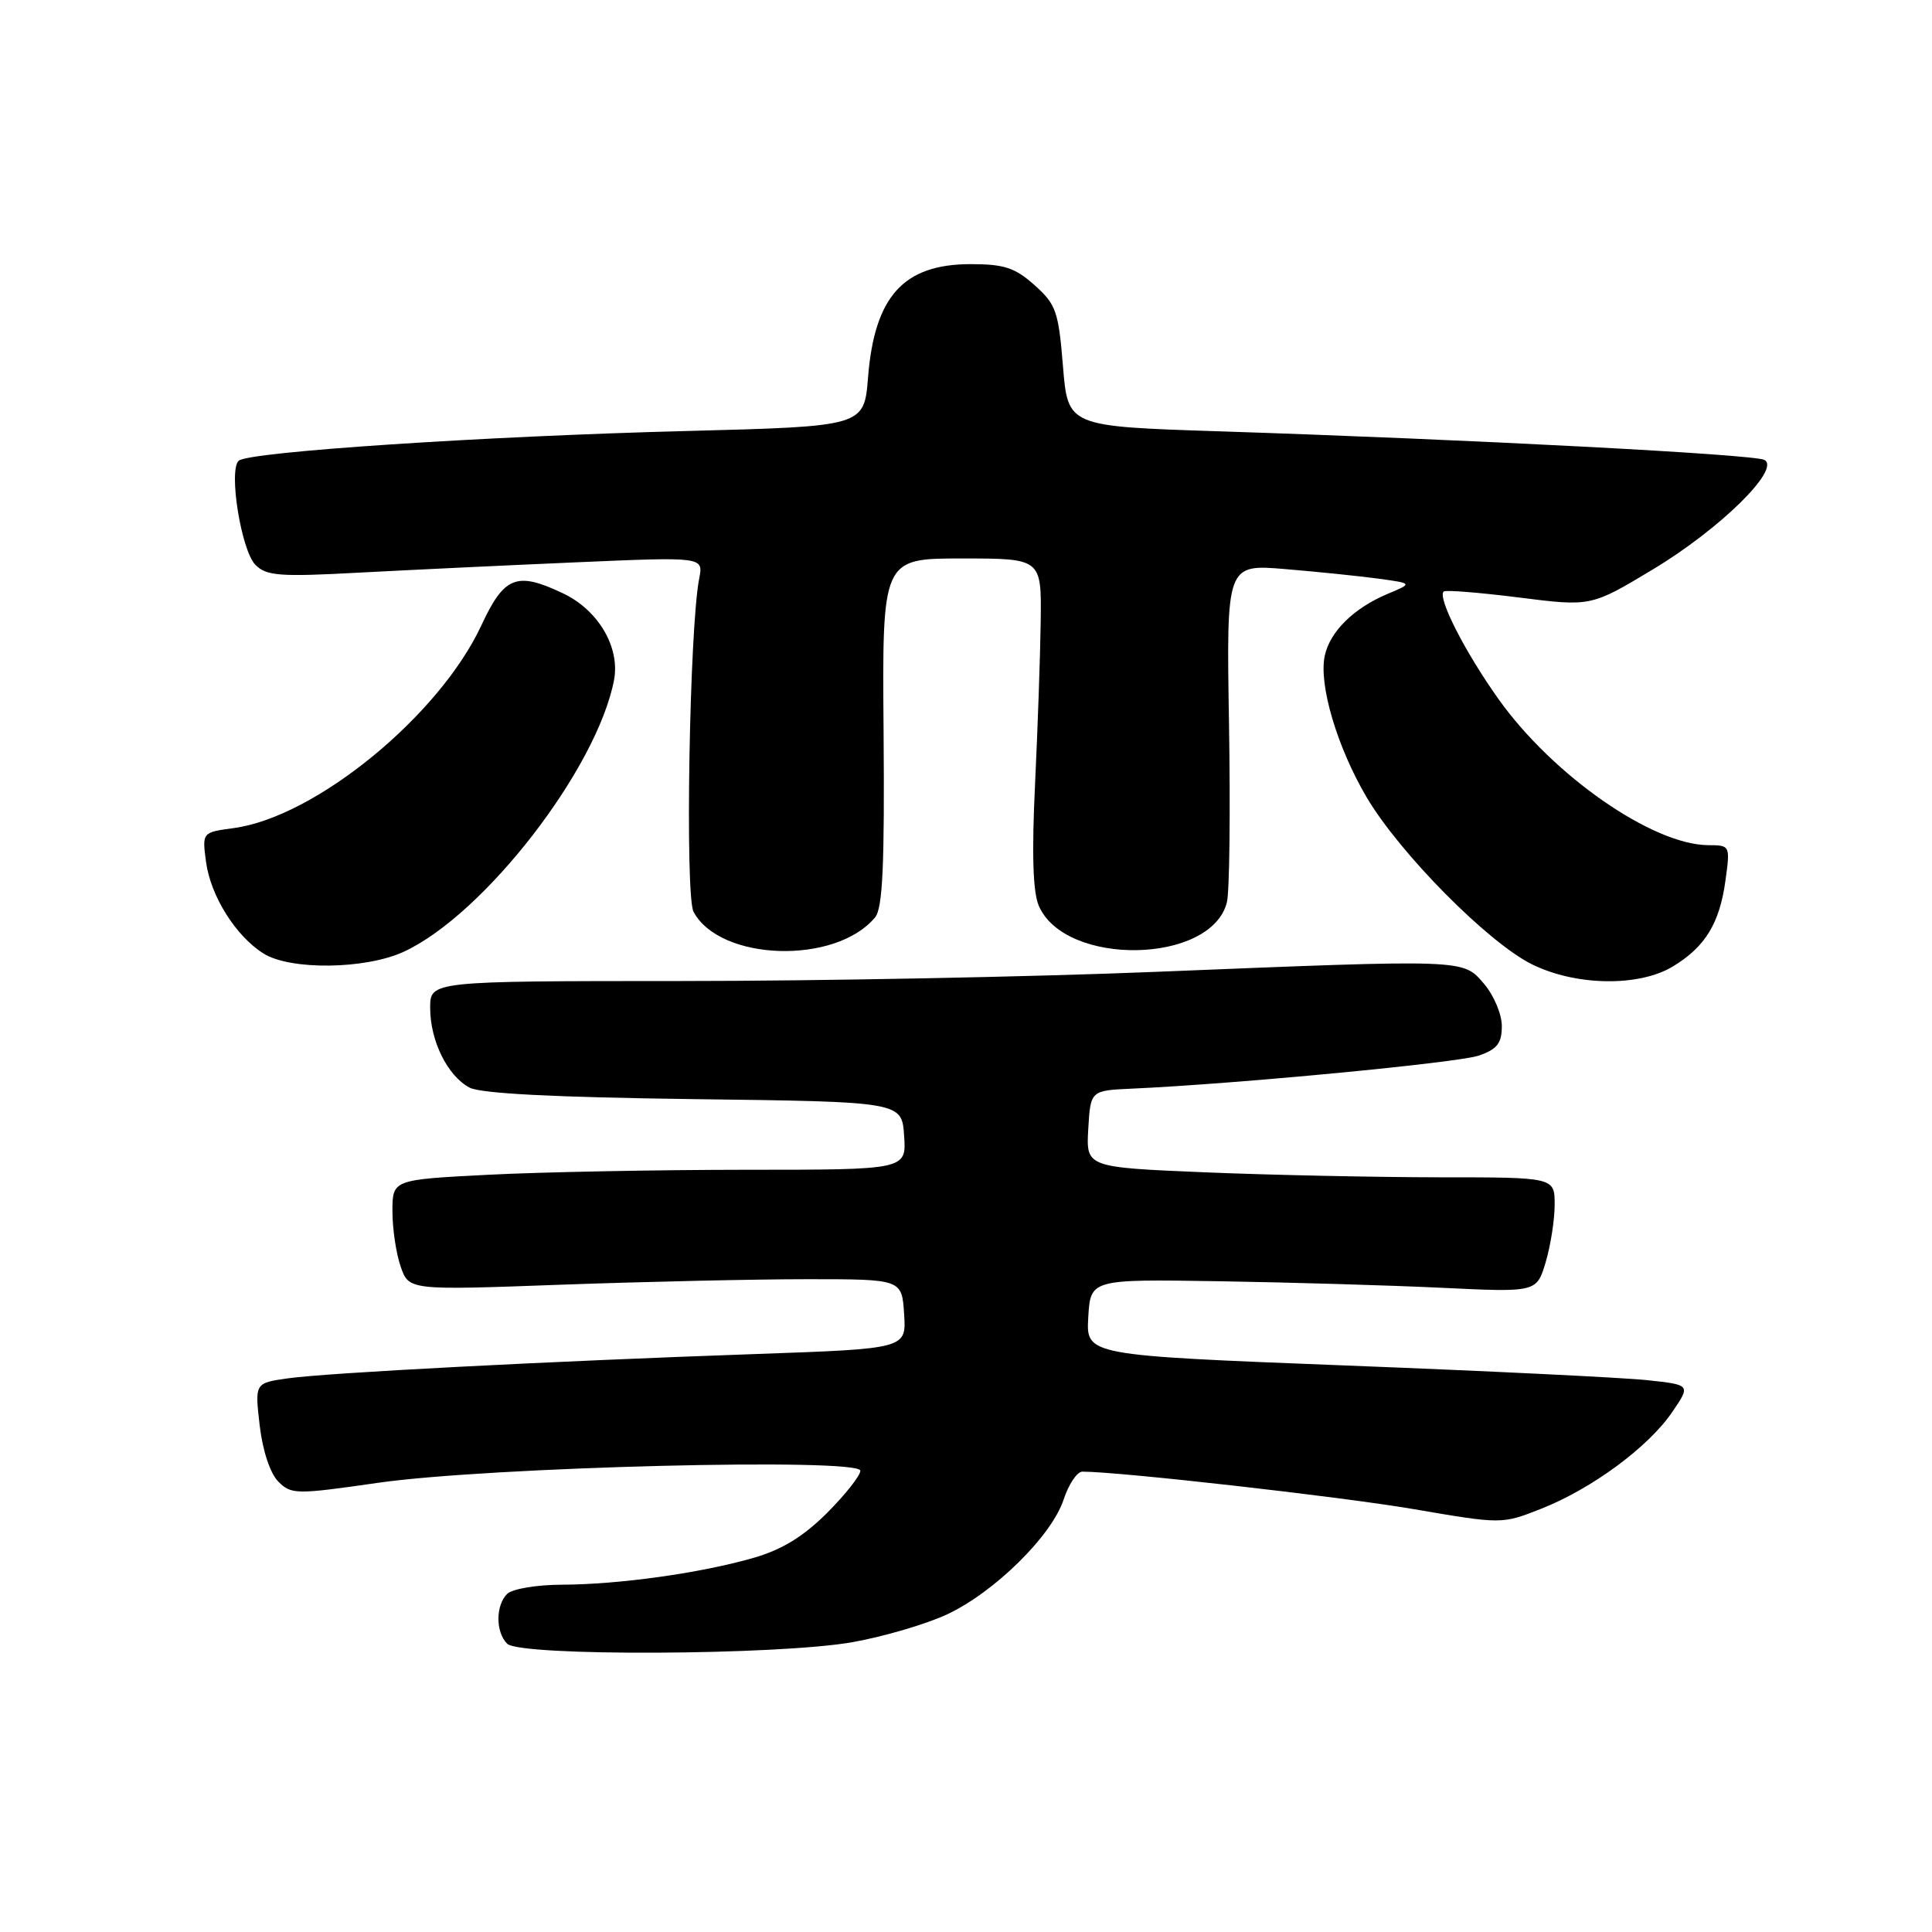 <?xml version="1.0" encoding="UTF-8" standalone="no"?>
<!DOCTYPE svg PUBLIC "-//W3C//DTD SVG 1.1//EN" "http://www.w3.org/Graphics/SVG/1.1/DTD/svg11.dtd" >
<svg xmlns="http://www.w3.org/2000/svg" xmlns:xlink="http://www.w3.org/1999/xlink" version="1.1" viewBox="0 0 256 256">
 <g >
 <path fill="currentColor"
d=" M 113.00 217.59 C 117.12 216.85 122.75 215.20 125.50 213.91 C 131.79 210.96 139.35 203.51 140.94 198.69 C 141.61 196.66 142.72 195.00 143.42 195.00 C 148.32 195.00 177.68 198.32 187.28 199.96 C 199.01 201.97 199.01 201.97 204.21 199.92 C 210.91 197.28 218.42 191.74 221.56 187.13 C 224.04 183.50 224.04 183.50 218.27 182.88 C 215.10 182.54 197.07 181.66 178.20 180.93 C 143.91 179.59 143.91 179.59 144.20 174.55 C 144.50 169.50 144.50 169.50 161.50 169.77 C 170.85 169.92 184.15 170.31 191.06 170.64 C 203.61 171.24 203.61 171.24 204.81 167.25 C 205.46 165.06 206.00 161.63 206.00 159.63 C 206.00 156.00 206.00 156.00 190.75 156.00 C 182.36 155.99 168.39 155.70 159.70 155.34 C 143.91 154.68 143.91 154.68 144.20 149.59 C 144.50 144.50 144.50 144.50 150.00 144.25 C 163.68 143.64 193.20 140.82 195.96 139.87 C 198.39 139.02 199.00 138.23 199.00 135.96 C 199.00 134.39 197.94 131.88 196.65 130.37 C 193.80 127.07 194.61 127.10 153.00 128.78 C 136.78 129.44 108.54 129.99 90.25 129.99 C 57.00 130.00 57.00 130.00 57.00 133.55 C 57.00 137.91 59.29 142.55 62.21 144.11 C 63.69 144.90 73.41 145.40 91.95 145.64 C 119.50 145.99 119.50 145.99 119.80 150.49 C 120.11 155.00 120.11 155.00 98.80 155.00 C 87.09 155.01 71.76 155.30 64.75 155.66 C 52.00 156.31 52.00 156.31 52.00 160.51 C 52.00 162.81 52.49 166.11 53.09 167.83 C 54.18 170.97 54.18 170.97 74.34 170.23 C 85.43 169.83 100.12 169.50 107.00 169.50 C 119.50 169.50 119.50 169.50 119.80 174.11 C 120.10 178.71 120.10 178.71 100.30 179.41 C 72.76 180.37 43.33 181.90 38.13 182.64 C 33.76 183.26 33.76 183.26 34.41 188.88 C 34.80 192.23 35.80 195.23 36.87 196.31 C 38.60 198.04 39.18 198.05 50.09 196.48 C 64.76 194.37 114.00 193.14 114.00 194.88 C 114.00 195.53 112.01 198.04 109.58 200.48 C 106.44 203.61 103.60 205.35 99.83 206.43 C 92.86 208.44 82.01 209.96 74.45 209.98 C 71.10 209.99 67.86 210.54 67.20 211.20 C 65.66 212.74 65.66 216.26 67.20 217.80 C 68.90 219.50 103.19 219.34 113.00 217.59 Z  M 221.70 128.04 C 225.96 125.45 227.86 122.33 228.63 116.69 C 229.27 112.04 229.25 112.00 226.39 111.99 C 219.01 111.97 205.80 102.79 198.58 92.66 C 194.15 86.45 190.45 79.21 191.29 78.38 C 191.52 78.15 196.00 78.51 201.26 79.17 C 210.82 80.38 210.82 80.38 219.03 75.44 C 227.92 70.09 236.02 62.13 233.79 60.94 C 232.42 60.20 194.74 58.23 161.50 57.15 C 141.50 56.50 141.50 56.50 140.85 48.54 C 140.26 41.27 139.94 40.33 137.09 37.79 C 134.50 35.47 133.06 35.00 128.62 35.00 C 119.73 35.00 115.88 39.25 115.02 50.00 C 114.50 56.50 114.50 56.50 91.00 57.11 C 64.02 57.80 32.91 59.87 31.63 61.05 C 30.25 62.31 31.97 72.97 33.85 74.85 C 35.31 76.31 37.06 76.45 47.51 75.88 C 54.11 75.53 67.08 74.91 76.35 74.51 C 93.21 73.78 93.21 73.78 92.65 76.64 C 91.35 83.25 90.75 118.67 91.90 120.82 C 95.41 127.38 110.73 127.85 115.95 121.56 C 116.96 120.35 117.22 114.66 117.08 96.99 C 116.89 74.00 116.89 74.00 127.45 74.00 C 138.00 74.00 138.00 74.00 137.90 82.25 C 137.84 86.79 137.50 96.53 137.15 103.90 C 136.71 113.00 136.86 118.16 137.63 119.98 C 141.06 128.11 160.51 127.78 162.57 119.56 C 162.92 118.18 163.04 107.54 162.85 95.90 C 162.50 74.75 162.50 74.75 170.33 75.41 C 174.64 75.77 180.19 76.34 182.68 76.68 C 187.20 77.30 187.20 77.30 183.85 78.70 C 179.38 80.58 176.23 83.68 175.54 86.88 C 174.71 90.69 177.17 99.00 181.09 105.65 C 185.47 113.07 197.20 124.92 203.00 127.78 C 208.84 130.66 217.21 130.78 221.70 128.04 Z  M 53.50 126.11 C 64.13 121.21 79.11 101.86 81.36 90.12 C 82.19 85.78 79.28 80.83 74.58 78.61 C 68.45 75.70 66.81 76.35 63.77 82.89 C 58.20 94.85 41.79 108.28 30.95 109.73 C 26.78 110.29 26.78 110.29 27.30 114.21 C 27.91 118.74 31.26 124.07 34.94 126.36 C 38.52 128.58 48.43 128.45 53.50 126.11 Z "/>
</g>
</svg>
